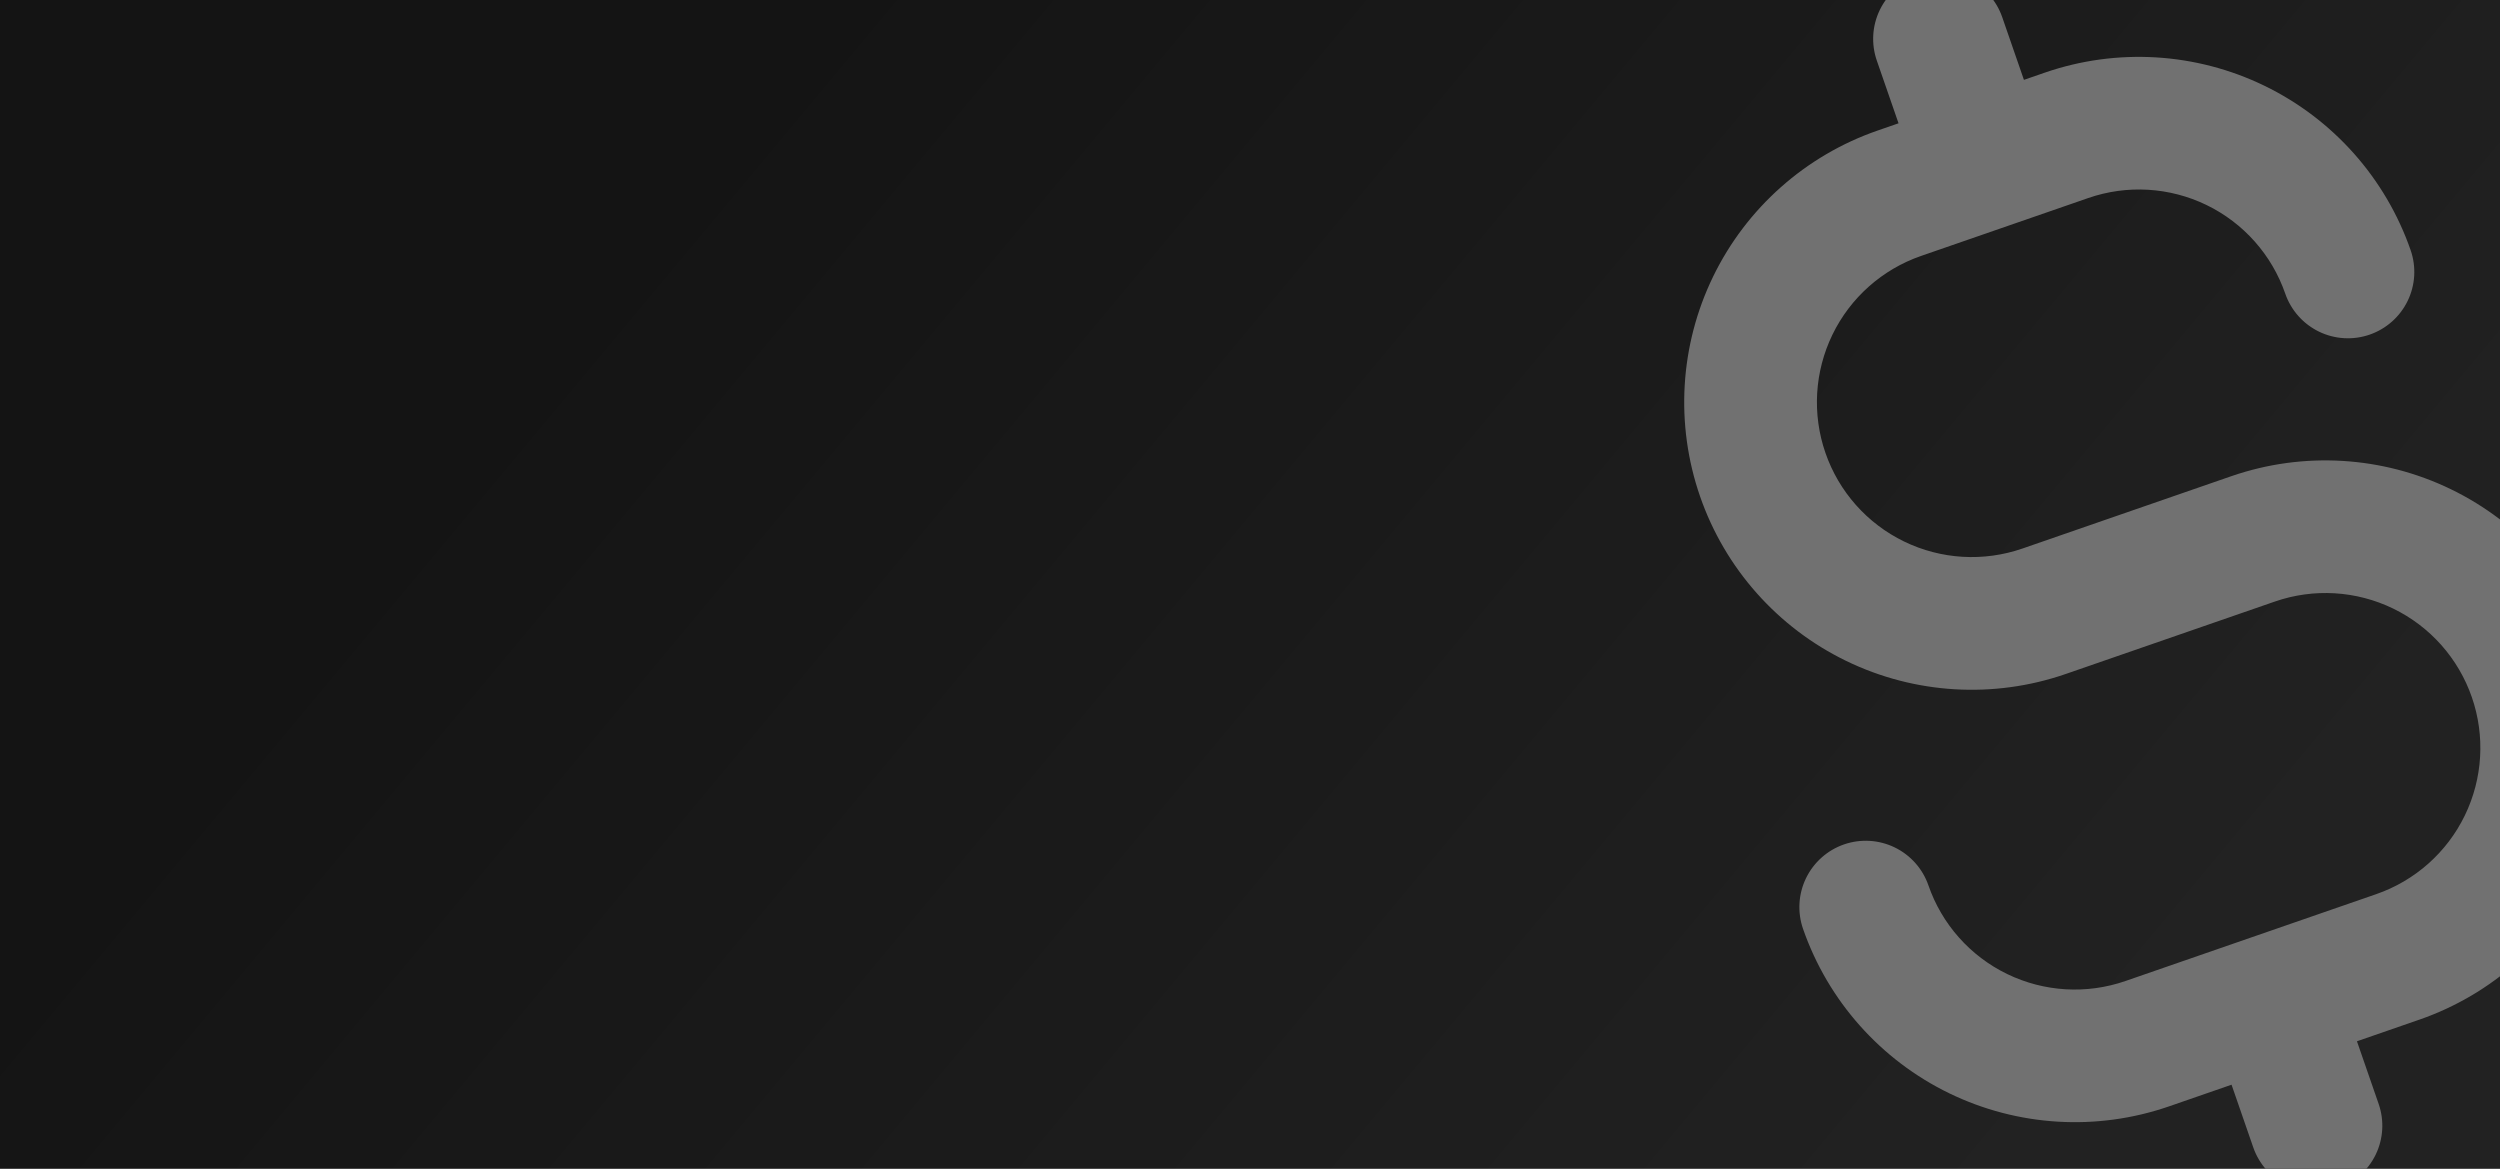 <svg width="385" height="180" viewBox="0 0 385 180" fill="none" xmlns="http://www.w3.org/2000/svg">
<g clip-path="url(#clip0_1_1654)">
<rect width="385" height="180" fill="url(#paint0_linear_1_1654)"/>
<g style="mix-blend-mode:overlay" clip-path="url(#clip1_1_1654)">
<path d="M399.975 100.676C403.805 111.773 403.076 123.937 397.949 134.498C392.822 145.06 383.715 153.156 372.626 157.011L362.97 160.356L366.315 170.012C367.202 172.573 367.035 175.381 365.852 177.819C364.668 180.257 362.565 182.125 360.004 183.012C357.443 183.899 354.634 183.733 352.196 182.549C349.758 181.366 347.89 179.262 347.003 176.701L343.658 167.045L334.003 170.39C322.905 174.219 310.741 173.491 300.18 168.364C289.619 163.237 281.522 154.13 277.667 143.041C276.78 140.48 276.947 137.672 278.13 135.233C279.314 132.795 281.417 130.927 283.978 130.04C286.539 129.153 289.348 129.32 291.786 130.503C294.224 131.687 296.092 133.791 296.979 136.352C299.049 142.327 303.407 147.236 309.096 149.997C314.785 152.759 321.338 153.148 327.313 151.078L365.937 137.699C371.912 135.63 376.821 131.271 379.583 125.582C382.344 119.893 382.733 113.34 380.663 107.365C378.593 101.389 374.235 96.481 368.546 93.719C362.857 90.958 356.304 90.569 350.329 92.639L318.142 103.787C307.045 107.631 294.875 106.909 284.31 101.78C273.746 96.651 265.651 87.536 261.807 76.438C257.963 65.341 258.685 53.172 263.814 42.606C268.943 32.041 278.058 23.947 289.156 20.103L292.374 18.988L289.03 9.332C288.143 6.771 288.309 3.963 289.493 1.525C290.676 -0.913 292.78 -2.781 295.341 -3.668C297.902 -4.555 300.71 -4.389 303.148 -3.205C305.586 -2.022 307.455 0.082 308.342 2.643L311.686 12.299L314.905 11.184C326.003 7.354 338.166 8.083 348.728 13.21C359.289 18.337 367.385 27.444 371.24 38.533C372.127 41.094 371.961 43.902 370.777 46.34C369.594 48.778 367.49 50.646 364.929 51.533C362.368 52.42 359.56 52.254 357.122 51.07C354.684 49.887 352.816 47.783 351.929 45.222C349.859 39.247 345.5 34.338 339.811 31.576C334.122 28.815 327.569 28.426 321.594 30.496L295.845 39.415C289.87 41.484 284.961 45.843 282.199 51.532C279.438 57.221 279.049 63.774 281.119 69.749C283.188 75.725 287.547 80.633 293.236 83.395C298.925 86.157 305.478 86.545 311.453 84.475L343.64 73.327C354.737 69.497 366.901 70.226 377.462 75.353C388.023 80.48 396.12 89.587 399.975 100.676Z" fill="#717171"/>
</g>
</g>
<defs>
<linearGradient id="paint0_linear_1_1654" x1="126.108" y1="-9.38494e-06" x2="325.147" y2="165.926" gradientUnits="userSpaceOnUse">
<stop stop-color="#141414"/>
<stop offset="1" stop-color="#222222"/>
</linearGradient>
<clipPath id="clip0_1_1654">
<rect width="385" height="180" fill="white"/>
</clipPath>
<clipPath id="clip1_1_1654">
<rect width="218" height="218" fill="white" transform="translate(189 22.352) rotate(-19.105)"/>
</clipPath>
</defs>
</svg>
